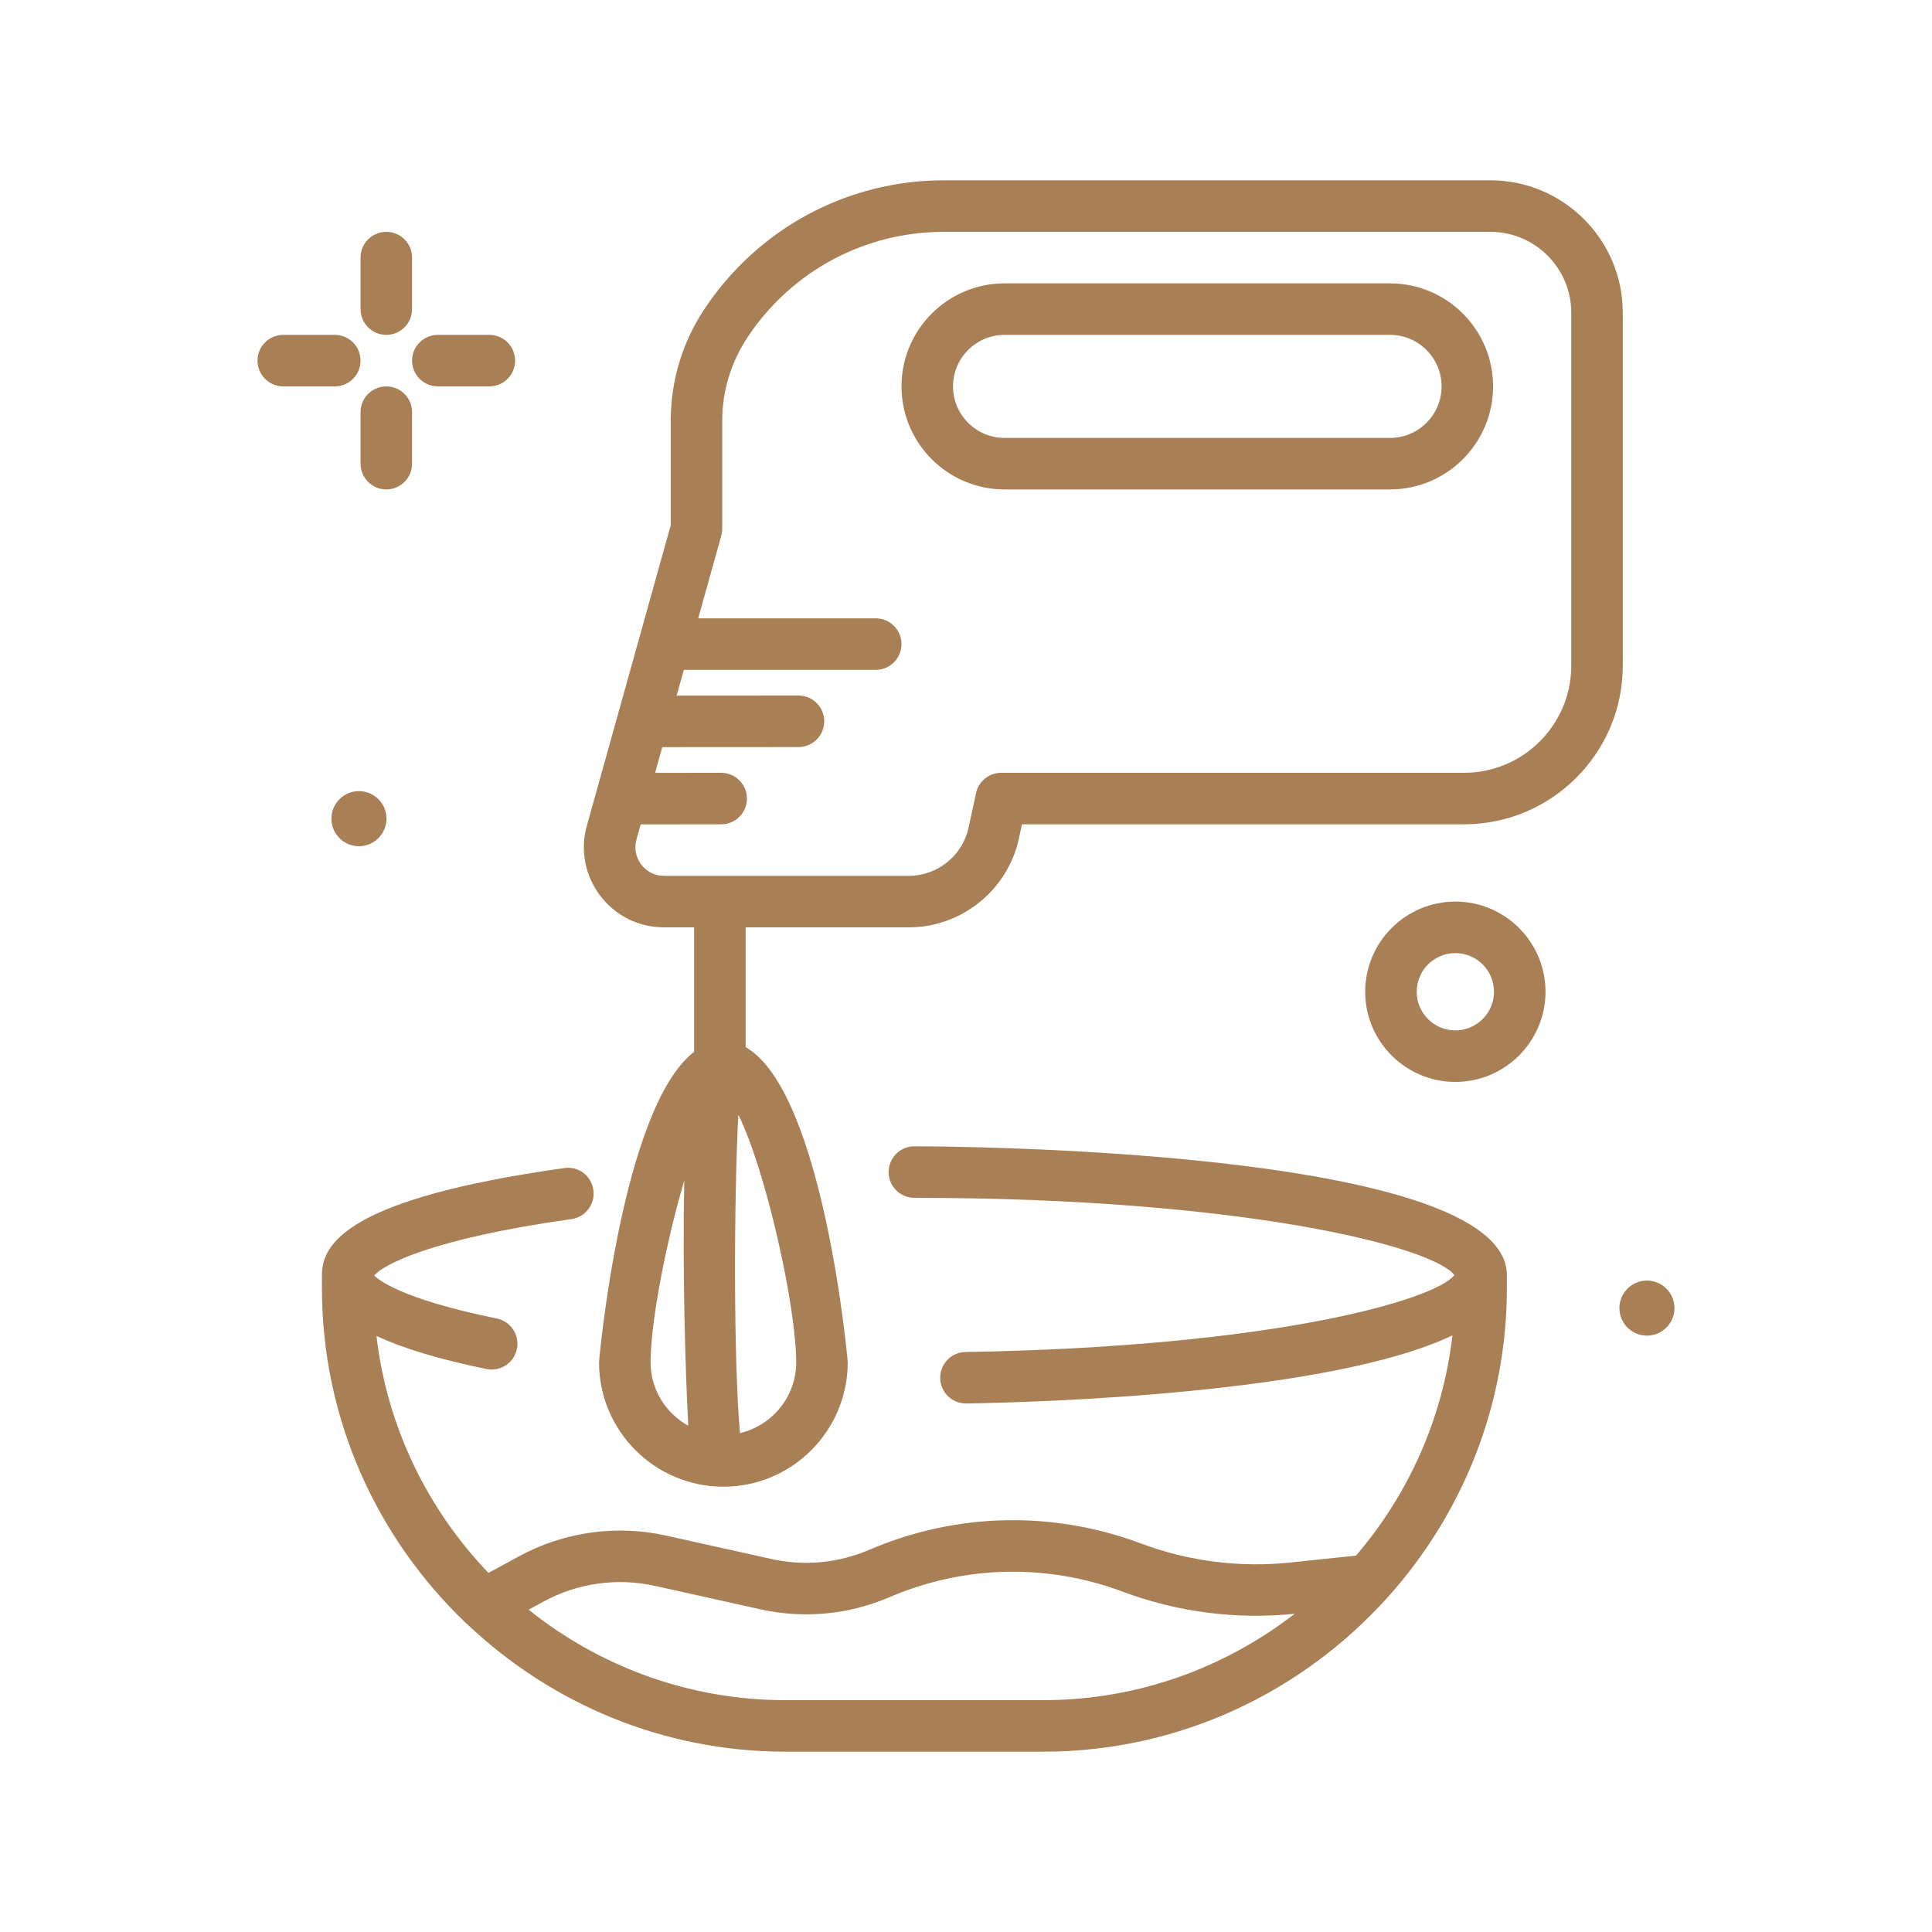 <svg width="70" height="70" viewBox="0 0 70 70" fill="none" xmlns="http://www.w3.org/2000/svg">
<path d="M50.364 10.267H36.397C34.338 10.267 32.663 11.941 32.663 14C32.663 16.058 34.338 17.733 36.397 17.733H50.364C52.423 17.733 54.097 16.058 54.097 14C54.097 11.941 52.423 10.267 50.364 10.267ZM50.364 15.867H36.397C35.368 15.867 34.53 15.029 34.53 14C34.53 12.97 35.368 12.133 36.397 12.133H50.364C51.393 12.133 52.231 12.97 52.231 14C52.231 15.029 51.393 15.867 50.364 15.867Z" fill="#A98056"/>
<path d="M58.797 11.331C58.797 8.685 56.645 6.533 53.999 6.533H34.195C30.703 6.533 27.465 8.27 25.518 11.204C24.722 12.405 24.302 13.8 24.302 15.239V19.03L21.263 29.916C21.016 30.798 21.193 31.722 21.746 32.452C22.299 33.181 23.142 33.6 24.058 33.6H25.149V38.109C22.533 40.129 21.704 49.256 21.704 49.36C21.704 51.844 23.725 53.866 26.209 53.866C28.694 53.866 30.715 51.844 30.715 49.36C30.715 49.253 29.832 39.543 27.016 37.939V33.6H32.934C34.835 33.6 36.509 32.251 36.914 30.393L37.028 29.866H53.047C56.217 29.866 58.797 27.287 58.797 24.116V11.331ZM23.571 49.359C23.571 47.931 24.12 45.05 24.792 42.773C24.723 45.962 24.833 49.785 24.938 51.658C24.127 51.207 23.571 50.351 23.571 49.359ZM28.848 49.359C28.848 50.606 27.976 51.648 26.812 51.923C26.574 49.323 26.59 43.384 26.752 40.393C27.745 42.385 28.848 47.333 28.848 49.359ZM56.93 24.116C56.93 26.258 55.188 28 53.047 28H36.276C35.837 28 35.458 28.306 35.364 28.735L35.09 29.996C34.871 31.002 33.964 31.733 32.934 31.733H24.058C23.731 31.733 23.43 31.583 23.233 31.323C23.035 31.063 22.973 30.733 23.06 30.418L23.214 29.869L26.131 29.866C26.647 29.866 27.064 29.448 27.063 28.932C27.062 28.417 26.645 28 26.13 28H26.129L23.735 28.002L23.995 27.07L28.931 27.067C29.446 27.066 29.863 26.648 29.863 26.133C29.863 25.617 29.445 25.2 28.93 25.2C28.93 25.2 28.93 25.2 28.929 25.2L24.516 25.203L24.777 24.27H31.73C32.246 24.27 32.663 23.852 32.663 23.337C32.663 22.821 32.246 22.403 31.73 22.403H25.298L26.134 19.409C26.157 19.327 26.168 19.243 26.168 19.158V15.239C26.168 14.168 26.482 13.13 27.09 12.213C28.674 9.825 31.33 8.4 34.194 8.4H53.999C55.615 8.4 56.93 9.715 56.93 11.331V24.116H56.93Z" fill="#A98056"/>
<path d="M33.13 41.533C32.614 41.533 32.197 41.951 32.197 42.467C32.197 42.982 32.614 43.4 33.13 43.4C44.956 43.4 51.897 45.155 52.696 46.199C51.987 47.097 46.174 48.801 34.983 48.985C34.468 48.993 34.057 49.418 34.065 49.933C34.074 50.444 34.49 50.851 34.999 50.851H35.014C37.581 50.809 48.182 50.506 52.623 48.384C52.275 51.411 51.017 54.161 49.131 56.363C48.337 56.445 47.521 56.531 46.769 56.611C44.942 56.808 43.064 56.571 41.344 55.925C38.141 54.724 34.641 54.803 31.495 56.152C30.366 56.635 29.139 56.751 27.943 56.484L24.132 55.637C22.325 55.235 20.427 55.503 18.798 56.391L17.699 56.99C15.502 54.7 14.026 51.718 13.64 48.403C14.604 48.854 15.912 49.252 17.629 49.602C17.692 49.614 17.754 49.62 17.816 49.62C18.251 49.62 18.64 49.315 18.729 48.873C18.832 48.368 18.506 47.875 18.001 47.772C14.472 47.055 13.692 46.341 13.557 46.217C13.859 45.842 15.566 44.893 20.705 44.17C21.216 44.098 21.571 43.626 21.499 43.116C21.427 42.605 20.967 42.243 20.445 42.321C12.574 43.429 11.664 45.066 11.664 46.2V46.667C11.664 51.42 13.656 55.709 16.84 58.768C16.871 58.803 16.906 58.831 16.942 58.86C19.952 61.707 24.002 63.467 28.463 63.467H37.797C42.751 63.467 47.197 61.298 50.275 57.876C50.293 57.856 50.312 57.838 50.329 57.817C52.974 54.847 54.597 50.947 54.597 46.666V46.2C54.597 41.586 34.007 41.533 33.13 41.533ZM28.463 61.6C24.943 61.6 21.709 60.368 19.154 58.323L19.692 58.029C20.926 57.356 22.36 57.157 23.728 57.459L27.538 58.306C29.118 58.658 30.741 58.506 32.23 57.868C34.932 56.709 37.937 56.641 40.688 57.673C42.662 58.413 44.815 58.687 46.91 58.47C44.385 60.424 41.229 61.6 37.797 61.6H28.463Z" fill="#A98056"/>
<path d="M59.672 46.398C59.121 46.398 58.674 46.844 58.674 47.395C58.674 47.946 59.121 48.393 59.672 48.393C60.223 48.393 60.67 47.946 60.67 47.395C60.67 46.844 60.223 46.398 59.672 46.398Z" fill="#A98056"/>
<path d="M13.005 28.664C12.454 28.664 12.008 29.111 12.008 29.662C12.008 30.213 12.454 30.66 13.005 30.66C13.556 30.66 14.003 30.213 14.003 29.662C14.003 29.111 13.556 28.664 13.005 28.664Z" fill="#A98056"/>
<path d="M13.997 12.133C14.513 12.133 14.93 11.715 14.93 11.2V9.333C14.93 8.818 14.513 8.4 13.997 8.4C13.481 8.4 13.063 8.818 13.063 9.333V11.2C13.063 11.715 13.481 12.133 13.997 12.133Z" fill="#A98056"/>
<path d="M14.93 16.8V14.933C14.93 14.418 14.513 14 13.997 14C13.481 14 13.063 14.418 13.063 14.933V16.8C13.063 17.315 13.481 17.733 13.997 17.733C14.513 17.733 14.93 17.315 14.93 16.8Z" fill="#A98056"/>
<path d="M13.063 13.067C13.063 12.551 12.646 12.133 12.13 12.133H10.263C9.748 12.133 9.33 12.551 9.33 13.067C9.33 13.582 9.748 14 10.263 14H12.13C12.646 14 13.063 13.582 13.063 13.067Z" fill="#A98056"/>
<path d="M15.864 14H17.73C18.246 14 18.663 13.582 18.663 13.067C18.663 12.551 18.246 12.133 17.73 12.133H15.864C15.348 12.133 14.93 12.551 14.93 13.067C14.93 13.582 15.348 14 15.864 14Z" fill="#A98056"/>
<path d="M52.73 32.666C50.929 32.666 49.463 34.132 49.463 35.933C49.463 37.734 50.929 39.2 52.73 39.2C54.531 39.2 55.997 37.734 55.997 35.933C55.997 34.132 54.531 32.666 52.73 32.666ZM52.73 37.333C51.958 37.333 51.33 36.705 51.33 35.933C51.33 35.161 51.958 34.533 52.73 34.533C53.502 34.533 54.13 35.161 54.13 35.933C54.13 36.705 53.502 37.333 52.73 37.333Z" fill="#A98056"/>
</svg>
